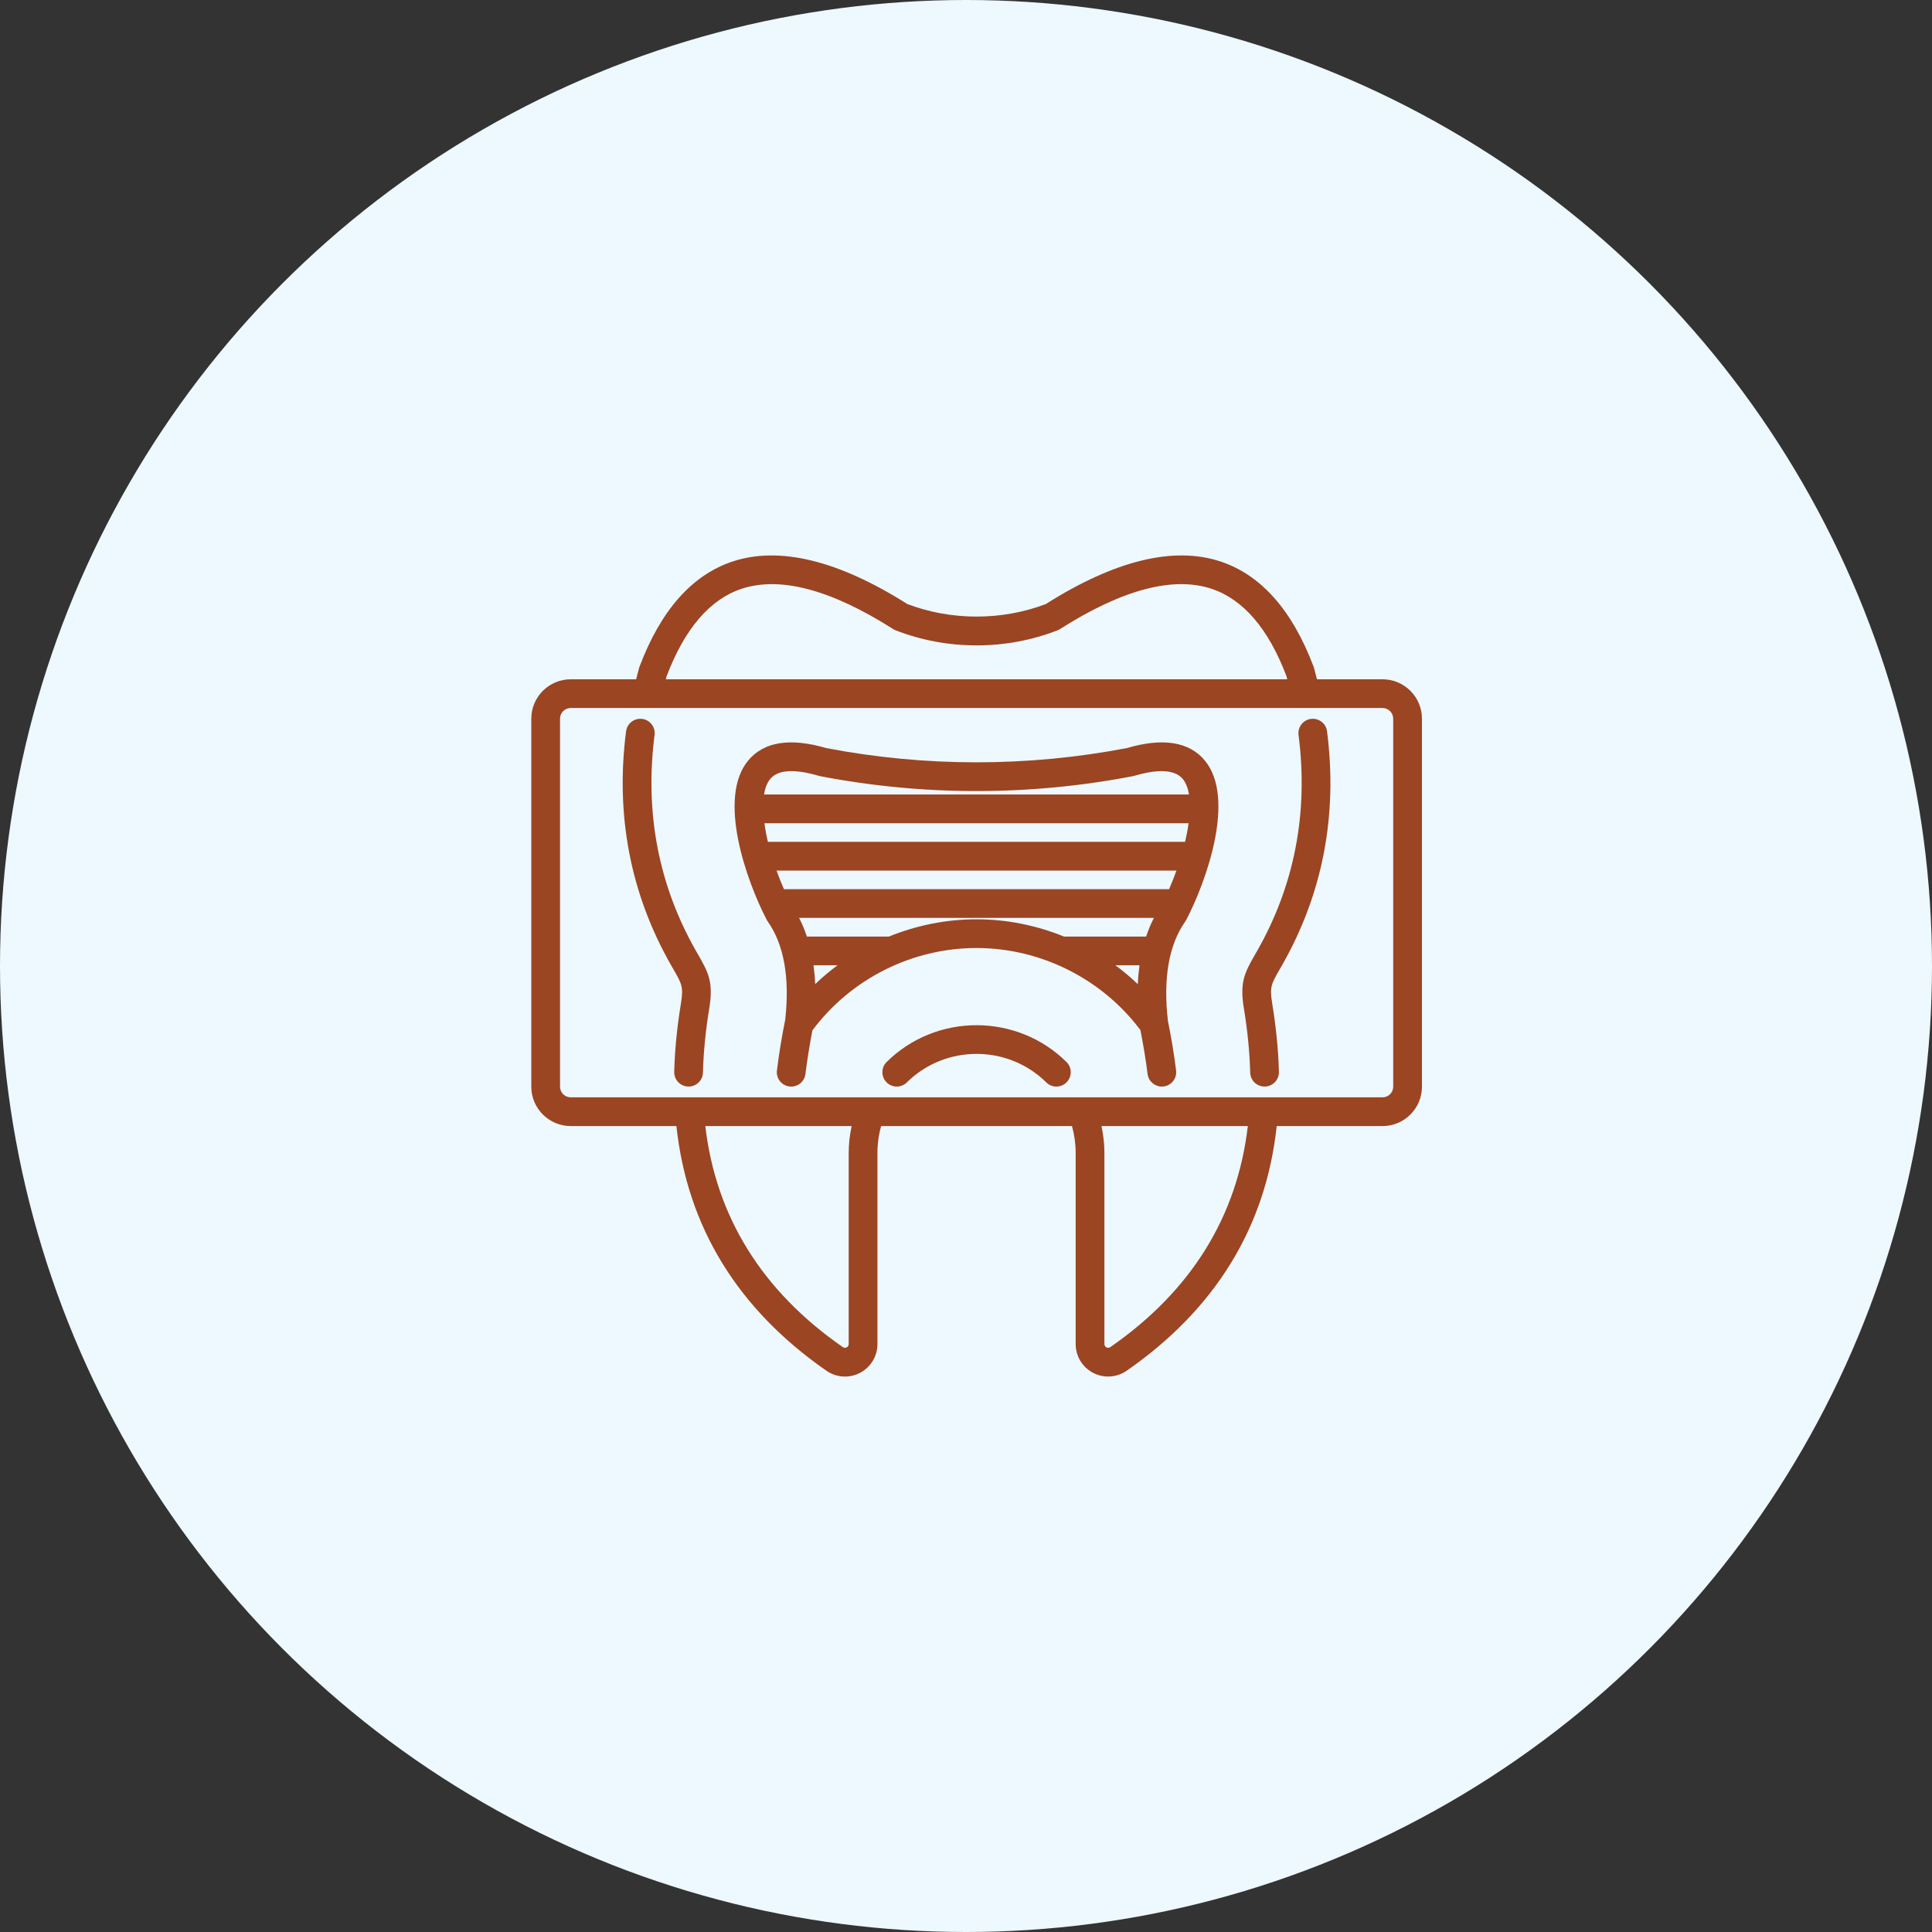 <svg width="80" height="80" viewBox="0 0 80 80" fill="none" xmlns="http://www.w3.org/2000/svg">
<rect x="0" y="0" width="80" height="80" fill="#333333" stroke="none"/>
<circle cx="40" cy="40" r="40" fill="#EDF8FF"/>
<path d="M28.917 39.545C29.345 40.288 29.543 40.692 29.369 41.753C29.218 42.667 29.13 43.562 29.107 44.414C29.098 44.736 28.834 44.992 28.513 44.992H28.496C28.339 44.988 28.189 44.921 28.081 44.807C27.972 44.692 27.913 44.539 27.918 44.382C27.942 43.476 28.035 42.526 28.195 41.56C28.308 40.87 28.235 40.745 27.886 40.139L27.783 39.959C26.103 37.009 25.478 33.754 25.924 30.282C25.967 29.957 26.263 29.726 26.59 29.768C26.916 29.81 27.146 30.108 27.104 30.434C26.692 33.644 27.268 36.65 28.816 39.37L28.917 39.545ZM54.284 29.768C53.958 29.81 53.728 30.108 53.77 30.434C54.183 33.644 53.606 36.65 52.058 39.37L51.957 39.546C51.529 40.288 51.331 40.692 51.506 41.753C51.657 42.667 51.745 43.562 51.768 44.414C51.776 44.736 52.041 44.992 52.362 44.992H52.378C52.536 44.988 52.685 44.921 52.794 44.807C52.903 44.692 52.961 44.539 52.957 44.382C52.933 43.476 52.839 42.526 52.68 41.559C52.567 40.871 52.639 40.745 52.988 40.14L53.092 39.959C54.771 37.009 55.396 33.754 54.95 30.282C54.94 30.204 54.915 30.13 54.876 30.062C54.837 29.994 54.785 29.934 54.724 29.887C54.662 29.839 54.591 29.804 54.516 29.784C54.44 29.763 54.361 29.758 54.284 29.768ZM36.714 43.975C36.48 44.206 36.479 44.583 36.71 44.816C36.941 45.049 37.318 45.052 37.551 44.82C39.142 43.246 41.732 43.245 43.324 44.82C43.435 44.931 43.585 44.993 43.742 44.992C43.895 44.992 44.049 44.934 44.165 44.816C44.396 44.583 44.394 44.206 44.16 43.974C42.107 41.944 38.767 41.944 36.714 43.975ZM49.892 31.495C51.18 33.055 49.954 36.485 49.126 38.08C49.114 38.105 49.099 38.128 49.083 38.15C48.4 39.116 48.157 40.504 48.361 42.274C48.504 42.978 48.618 43.668 48.699 44.324C48.74 44.65 48.509 44.947 48.183 44.988C48.158 44.991 48.133 44.992 48.108 44.992C47.813 44.992 47.556 44.772 47.519 44.471C47.446 43.884 47.343 43.267 47.218 42.638C47.204 42.623 47.189 42.61 47.176 42.593C45.583 40.503 43.063 39.255 40.435 39.255C37.77 39.255 35.233 40.53 33.64 42.665C33.526 43.255 33.424 43.886 33.351 44.471C33.31 44.797 33.021 45.029 32.687 44.988C32.362 44.948 32.13 44.651 32.171 44.324C32.259 43.618 32.374 42.916 32.515 42.218C32.707 40.475 32.462 39.106 31.786 38.15C31.77 38.128 31.756 38.105 31.744 38.08C30.916 36.485 29.689 33.055 30.978 31.495C31.625 30.712 32.714 30.538 34.215 30.977C36.264 31.369 38.344 31.566 40.43 31.566H40.439C42.52 31.566 44.611 31.369 46.655 30.977C48.155 30.538 49.245 30.712 49.892 31.495ZM48.715 36.048H32.155C32.248 36.308 32.35 36.565 32.461 36.819H48.409C48.519 36.565 48.621 36.308 48.715 36.048ZM49.072 34.859C49.133 34.605 49.182 34.347 49.218 34.089H31.651C31.688 34.347 31.736 34.605 31.797 34.859H49.072ZM31.895 32.253C31.764 32.412 31.679 32.633 31.636 32.899H49.234C49.19 32.633 49.106 32.412 48.974 32.253C48.578 31.773 47.662 31.919 46.964 32.126C46.945 32.132 46.926 32.136 46.907 32.14C44.776 32.55 42.61 32.756 40.44 32.756H40.43C38.26 32.756 36.094 32.55 33.962 32.14C33.943 32.136 33.924 32.132 33.906 32.126C33.207 31.919 32.291 31.772 31.895 32.253ZM34.679 39.971H33.685C33.72 40.221 33.744 40.48 33.755 40.749C34.047 40.47 34.355 40.211 34.679 39.971ZM40.435 38.066C41.69 38.066 42.921 38.318 44.064 38.783C44.069 38.783 44.074 38.781 44.079 38.781H47.459C47.55 38.511 47.654 38.251 47.781 38.008H33.088C33.215 38.251 33.32 38.511 33.411 38.781H36.793C36.797 38.781 36.8 38.782 36.804 38.782C37.946 38.318 39.177 38.066 40.435 38.066ZM47.115 40.752C47.126 40.482 47.15 40.222 47.184 39.971H46.187C46.512 40.211 46.822 40.472 47.115 40.752ZM58.88 29.759V44.997C58.88 45.897 58.148 46.628 57.248 46.628H52.866C52.417 50.798 50.332 54.206 46.65 56.761C46.425 56.916 46.159 56.999 45.886 56.999C45.667 56.999 45.45 56.945 45.256 56.843C45.039 56.728 44.858 56.556 44.731 56.345C44.605 56.134 44.54 55.892 44.541 55.646V47.738C44.541 47.362 44.489 46.989 44.388 46.628H36.486C36.384 46.989 36.333 47.362 36.333 47.738V55.65C36.334 55.895 36.268 56.136 36.142 56.346C36.016 56.557 35.835 56.728 35.618 56.843C35.424 56.946 35.207 57 34.987 57C34.716 57 34.451 56.918 34.227 56.764C30.543 54.206 28.457 50.797 28.009 46.628H23.632C22.732 46.628 22 45.897 22 44.997V29.759C22 28.859 22.732 28.128 23.632 28.128H26.342C26.383 27.968 26.421 27.81 26.466 27.651C26.471 27.635 26.476 27.619 26.482 27.603C27.36 25.274 28.654 23.811 30.326 23.253C32.267 22.607 34.705 23.199 37.574 25.014C39.395 25.704 41.479 25.704 43.302 25.014C46.171 23.199 48.608 22.607 50.548 23.253C52.221 23.811 53.514 25.274 54.392 27.603C54.398 27.619 54.404 27.635 54.408 27.651C54.453 27.809 54.491 27.968 54.532 28.128H57.248C58.148 28.128 58.88 28.859 58.88 29.759ZM27.57 28.128H53.303C53.292 28.084 53.283 28.042 53.27 27.999C52.525 26.036 51.483 24.819 50.172 24.382C48.578 23.851 46.464 24.412 43.889 26.05C43.856 26.07 43.821 26.088 43.785 26.102C42.72 26.515 41.594 26.724 40.437 26.724C39.28 26.724 38.154 26.515 37.09 26.102C37.054 26.088 37.019 26.071 36.986 26.05C34.412 24.412 32.298 23.851 30.703 24.382C29.392 24.819 28.349 26.036 27.604 27.999C27.592 28.042 27.582 28.084 27.57 28.128ZM35.265 46.628H29.205C29.645 50.382 31.557 53.462 34.903 55.784C34.947 55.815 35.01 55.819 35.06 55.792C35.086 55.778 35.107 55.758 35.121 55.734C35.136 55.709 35.144 55.681 35.143 55.653V47.738C35.143 47.362 35.187 46.991 35.265 46.628ZM51.67 46.628H45.61C45.687 46.992 45.731 47.362 45.731 47.738V55.65C45.731 55.711 45.762 55.764 45.814 55.792C45.864 55.818 45.927 55.815 45.975 55.782C49.318 53.462 51.23 50.383 51.67 46.628ZM57.69 29.759C57.69 29.642 57.643 29.529 57.56 29.447C57.478 29.364 57.365 29.317 57.248 29.317H23.632C23.515 29.317 23.402 29.364 23.319 29.447C23.236 29.529 23.19 29.642 23.19 29.759V44.997C23.19 45.114 23.236 45.226 23.319 45.309C23.402 45.392 23.515 45.438 23.632 45.438H57.248C57.365 45.438 57.478 45.392 57.56 45.309C57.643 45.226 57.69 45.114 57.69 44.997V29.759Z" fill="#9B4522"/>
</svg>
